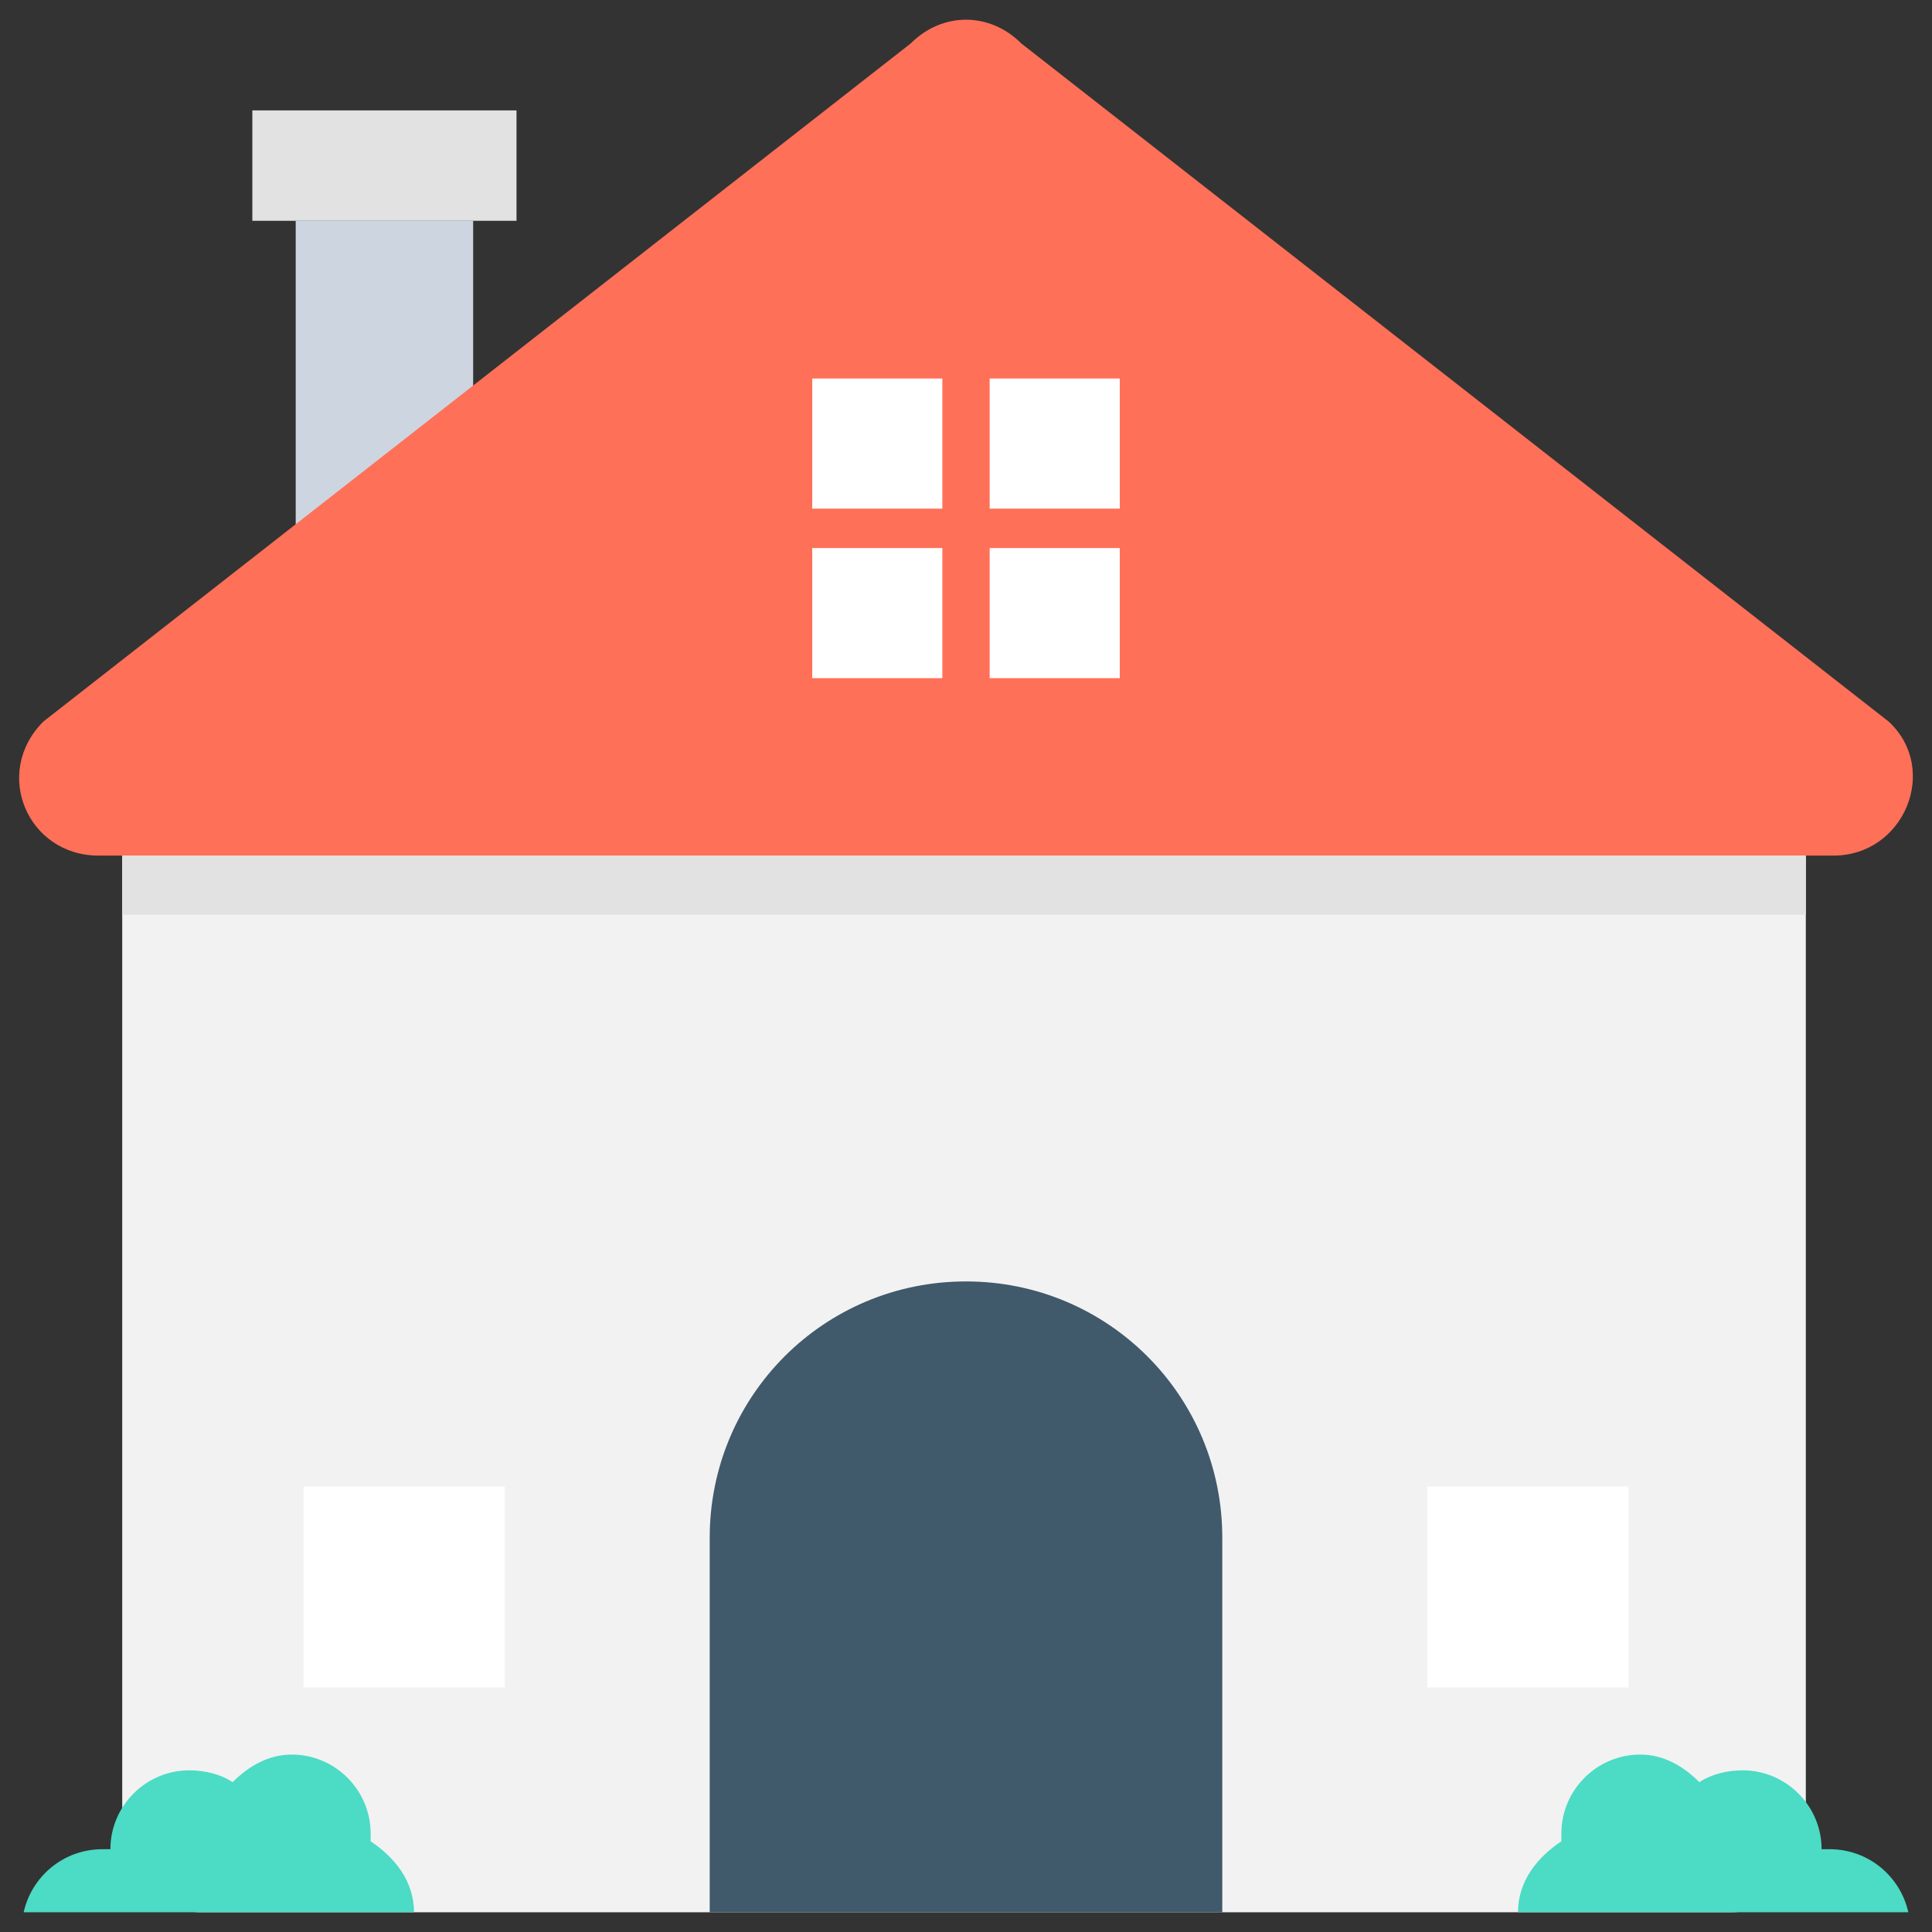 <?xml version="1.0" encoding="utf-8"?>
<!-- Generator: Adobe Illustrator 20.1.0, SVG Export Plug-In . SVG Version: 6.00 Build 0)  -->
<!DOCTYPE svg PUBLIC "-//W3C//DTD SVG 1.1//EN" "http://www.w3.org/Graphics/SVG/1.1/DTD/svg11.dtd">
<svg version="1.1" id="Layer_1" xmlns="http://www.w3.org/2000/svg" xmlns:xlink="http://www.w3.org/1999/xlink" x="0px" y="0px"
	 viewBox="0 0 49 49" enable-background="new 0 0 49 49" xml:space="preserve">
<rect x="0" y="0" width="49" height="49" fill="#333333" stroke="none"/>
<g>
	<rect x="7.5" y="5.6" fill="#CDD6E0" width="4.5" height="8.6"/>
	<rect x="6.4" y="2.8" fill="#E2E2E2" width="6.7" height="2.8"/>
	<path fill="#F2F2F2" d="M43.9,48.5H5.1c-1.1,0-2-0.9-2-2V21.7h42.7v24.8C45.9,47.6,45,48.5,43.9,48.5z"/>
	<path fill="#FF7058" d="M47.9,18.3l-22-17.2c-0.8-0.8-2-0.8-2.8,0l-22,17.2c-1.3,1.3-0.4,3.4,1.4,3.4h44
		C48.3,21.7,49.2,19.5,47.9,18.3z"/>
	<rect x="20.6" y="9.6" fill="#FFFFFF" width="3.3" height="3.3"/>
	<rect x="25.1" y="9.6" fill="#FFFFFF" width="3.3" height="3.3"/>
	<rect x="20.6" y="13.9" fill="#FFFFFF" width="3.3" height="3.3"/>
	<rect x="25.1" y="13.9" fill="#FFFFFF" width="3.3" height="3.3"/>
	<path fill="#4CDBC4" d="M10.5,48.5c0-0.8-0.5-1.4-1.1-1.8c0-0.1,0-0.1,0-0.2c0-1.1-0.9-2-2-2c-0.6,0-1.1,0.3-1.5,0.7
		c-0.3-0.2-0.7-0.3-1.1-0.3c-1.1,0-2,0.9-2,2c0,0,0,0,0,0c-0.1,0-0.1,0-0.2,0c-1,0-1.8,0.7-2,1.6H10.5z"/>
	<path fill="#4CDBC4" d="M38.5,48.5c0-0.8,0.5-1.4,1.1-1.8c0-0.1,0-0.1,0-0.2c0-1.1,0.9-2,2-2c0.6,0,1.1,0.3,1.5,0.7
		c0.3-0.2,0.7-0.3,1.1-0.3c1.1,0,2,0.9,2,2c0,0,0,0,0,0c0.1,0,0.1,0,0.2,0c1,0,1.8,0.7,2,1.6H38.5z"/>
	<rect x="3.1" y="21.7" fill="#E2E2E2" width="42.7" height="1.5"/>
	<g>
		<path fill="#40596B" d="M31,39v9.5H18V39c0-3.6,2.9-6.5,6.5-6.5l0,0C28.1,32.5,31,35.4,31,39z"/>
	</g>
	<rect x="7.7" y="37.7" fill="#FFFFFF" width="5.1" height="5.1"/>
	<rect x="36.2" y="37.7" fill="#FFFFFF" width="5.1" height="5.1"/>
</g>
</svg>
